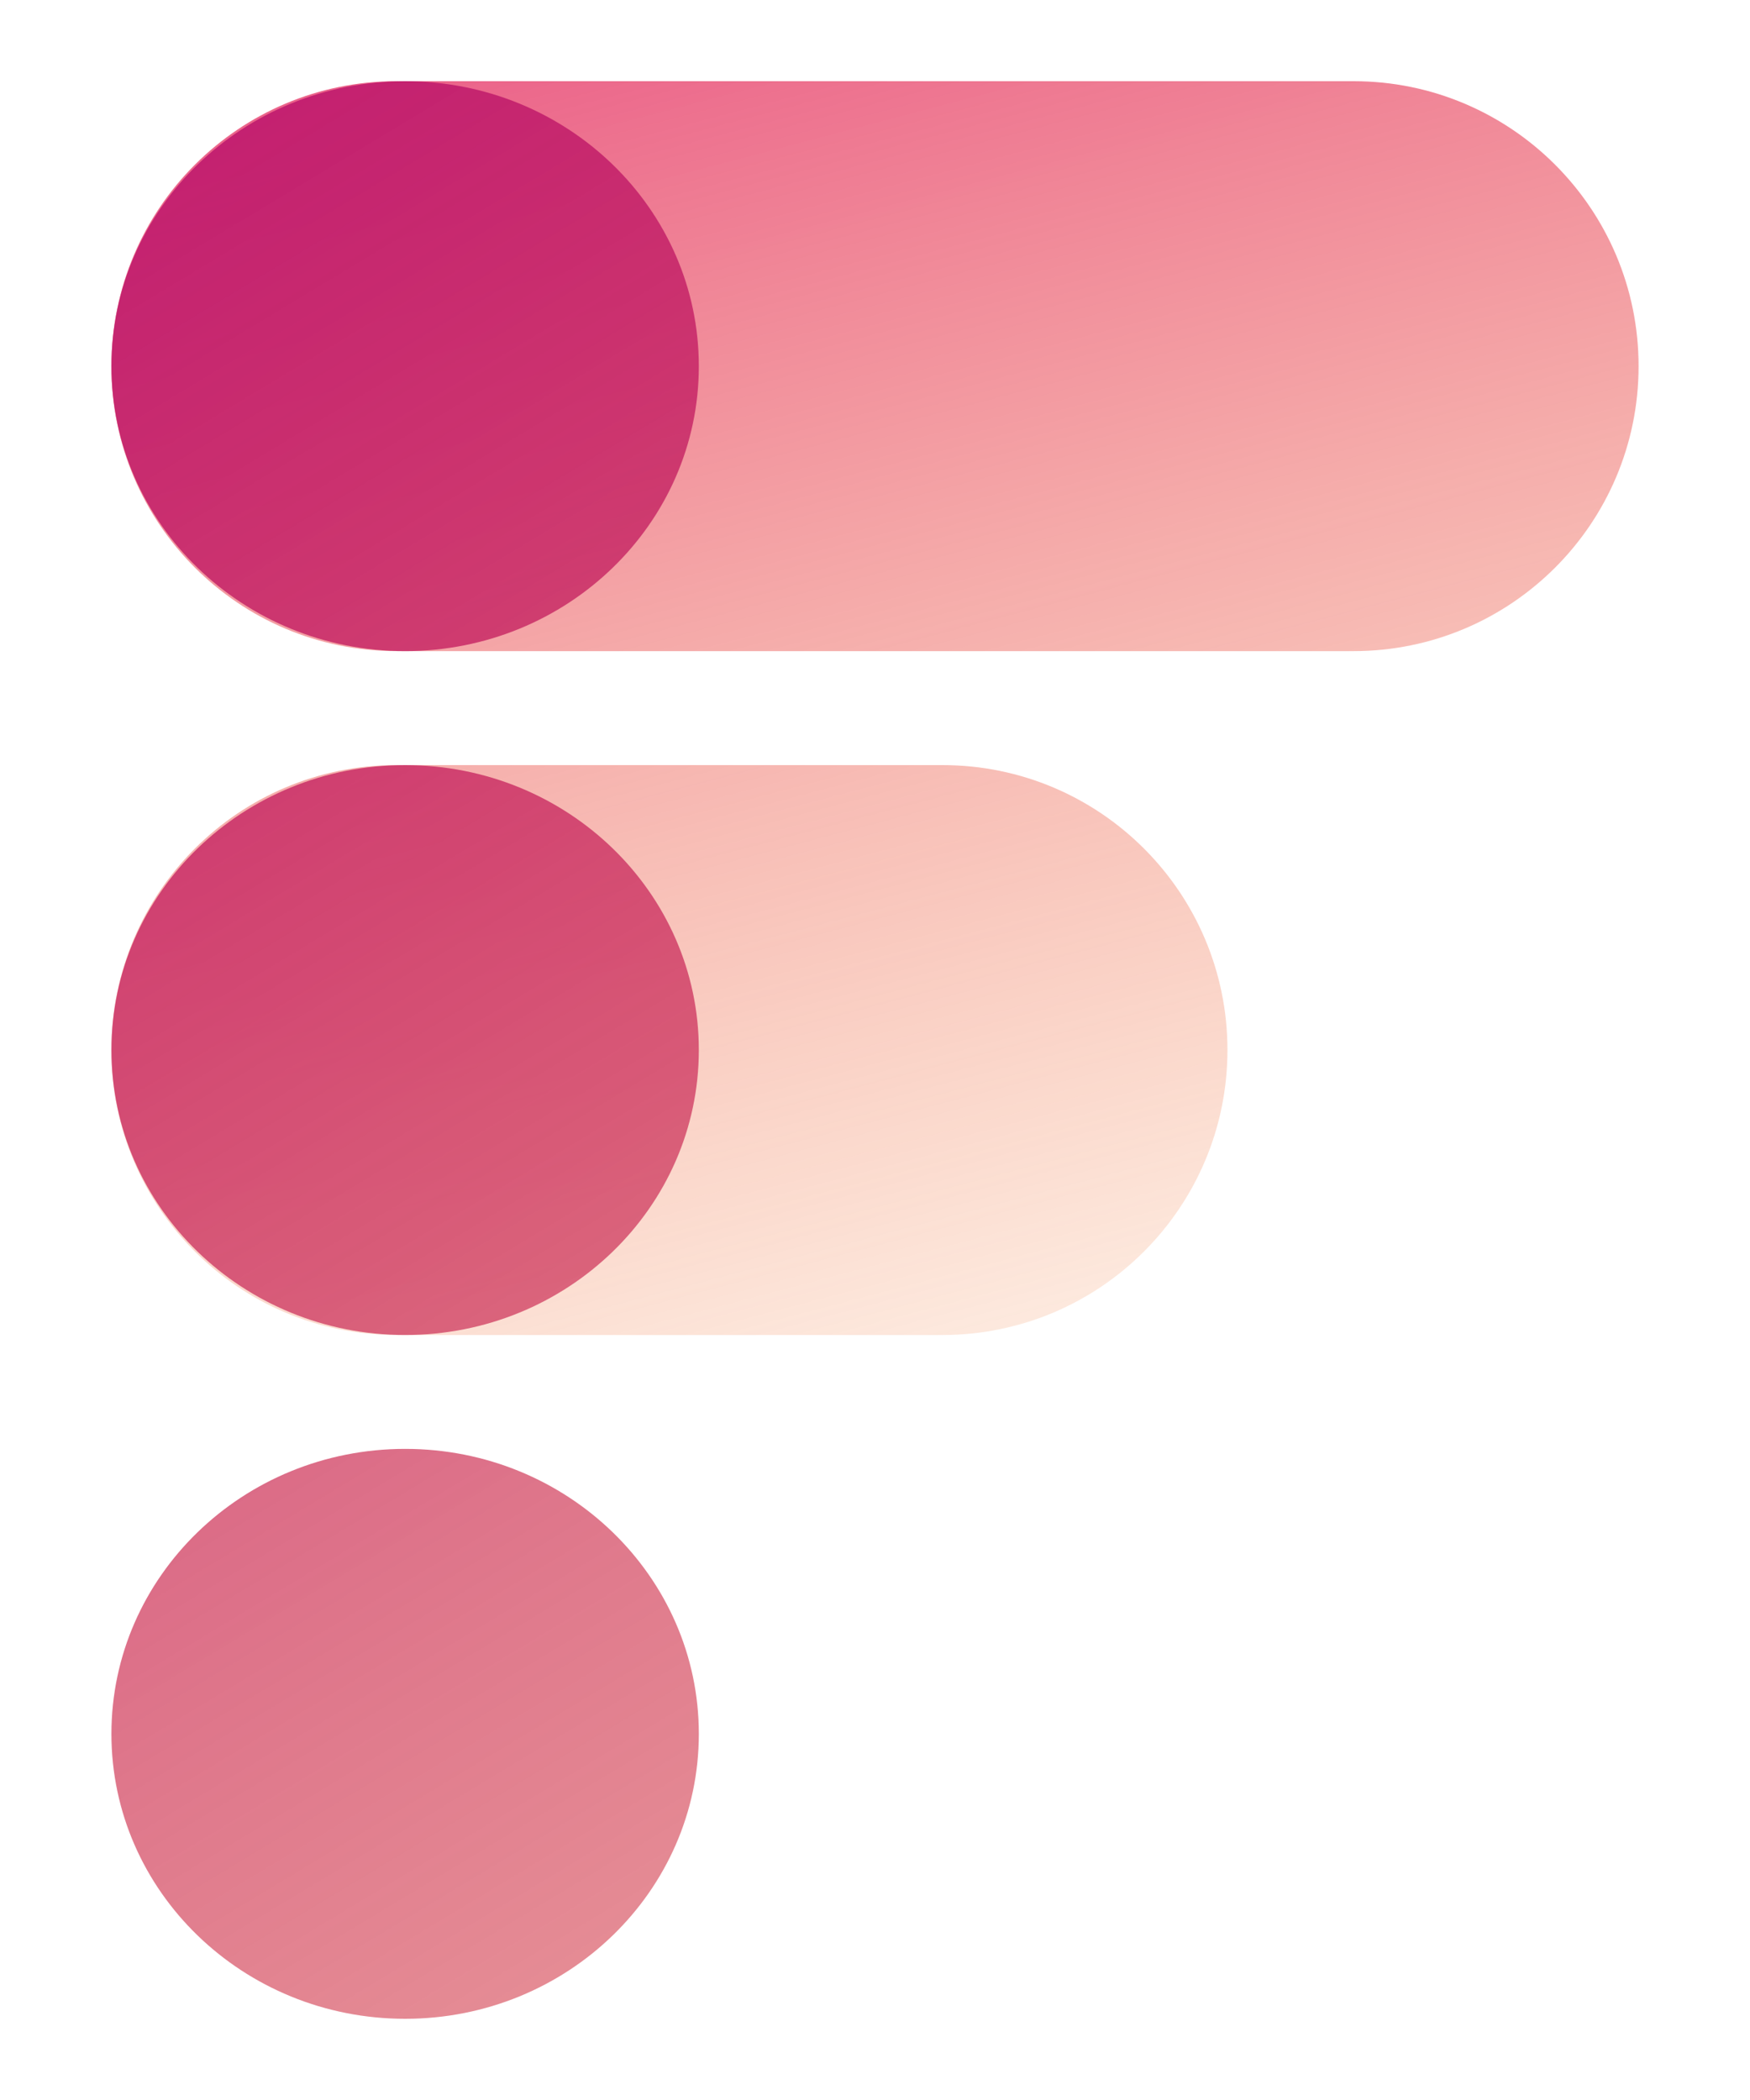 <svg width="15" height="18" viewBox="0 0 15 18" fill="none" xmlns="http://www.w3.org/2000/svg">
<path fill-rule="evenodd" clip-rule="evenodd" d="M3.398 0.696C2.049 0.696 0.955 1.79 0.955 3.139C0.955 4.487 2.049 5.581 3.398 5.581H11.602C12.951 5.581 14.045 4.487 14.045 3.139C14.045 1.79 12.951 0.696 11.602 0.696H3.398ZM3.398 6.558C2.049 6.558 0.955 7.651 0.955 9C0.955 10.349 2.049 11.443 3.398 11.443H8.078C9.427 11.443 10.521 10.349 10.521 9C10.521 7.651 9.427 6.558 8.078 6.558H3.398Z" fill="url(#paint0_linear_2432_104096)"/>
<path fill-rule="evenodd" clip-rule="evenodd" d="M5.99 3.139C5.99 4.487 4.863 5.581 3.473 5.581C2.082 5.581 0.955 4.487 0.955 3.139C0.955 1.79 2.082 0.696 3.473 0.696C4.863 0.696 5.99 1.79 5.99 3.139ZM5.99 9C5.99 10.349 4.863 11.443 3.473 11.443C2.082 11.443 0.955 10.349 0.955 9C0.955 7.651 2.082 6.558 3.473 6.558C4.863 6.558 5.99 7.651 5.99 9ZM3.473 17.304C4.863 17.304 5.99 16.21 5.99 14.862C5.99 13.513 4.863 12.419 3.473 12.419C2.082 12.419 0.955 13.513 0.955 14.862C0.955 16.21 2.082 17.304 3.473 17.304Z" fill="url(#paint1_linear_2432_104096)"/>
<defs>
<linearGradient id="paint0_linear_2432_104096" x1="-3.575" y1="-2.967" x2="1.602" y2="16.636" gradientUnits="userSpaceOnUse">
<stop stop-color="#DE0B76"/>
<stop offset="1" stop-color="#F58A25" stop-opacity="0"/>
</linearGradient>
<linearGradient id="paint1_linear_2432_104096" x1="2.969" y1="-0.281" x2="14.754" y2="19.259" gradientUnits="userSpaceOnUse">
<stop stop-color="#C21E71"/>
<stop offset="1" stop-color="#DE5948" stop-opacity="0.457"/>
</linearGradient>
</defs>
</svg>
